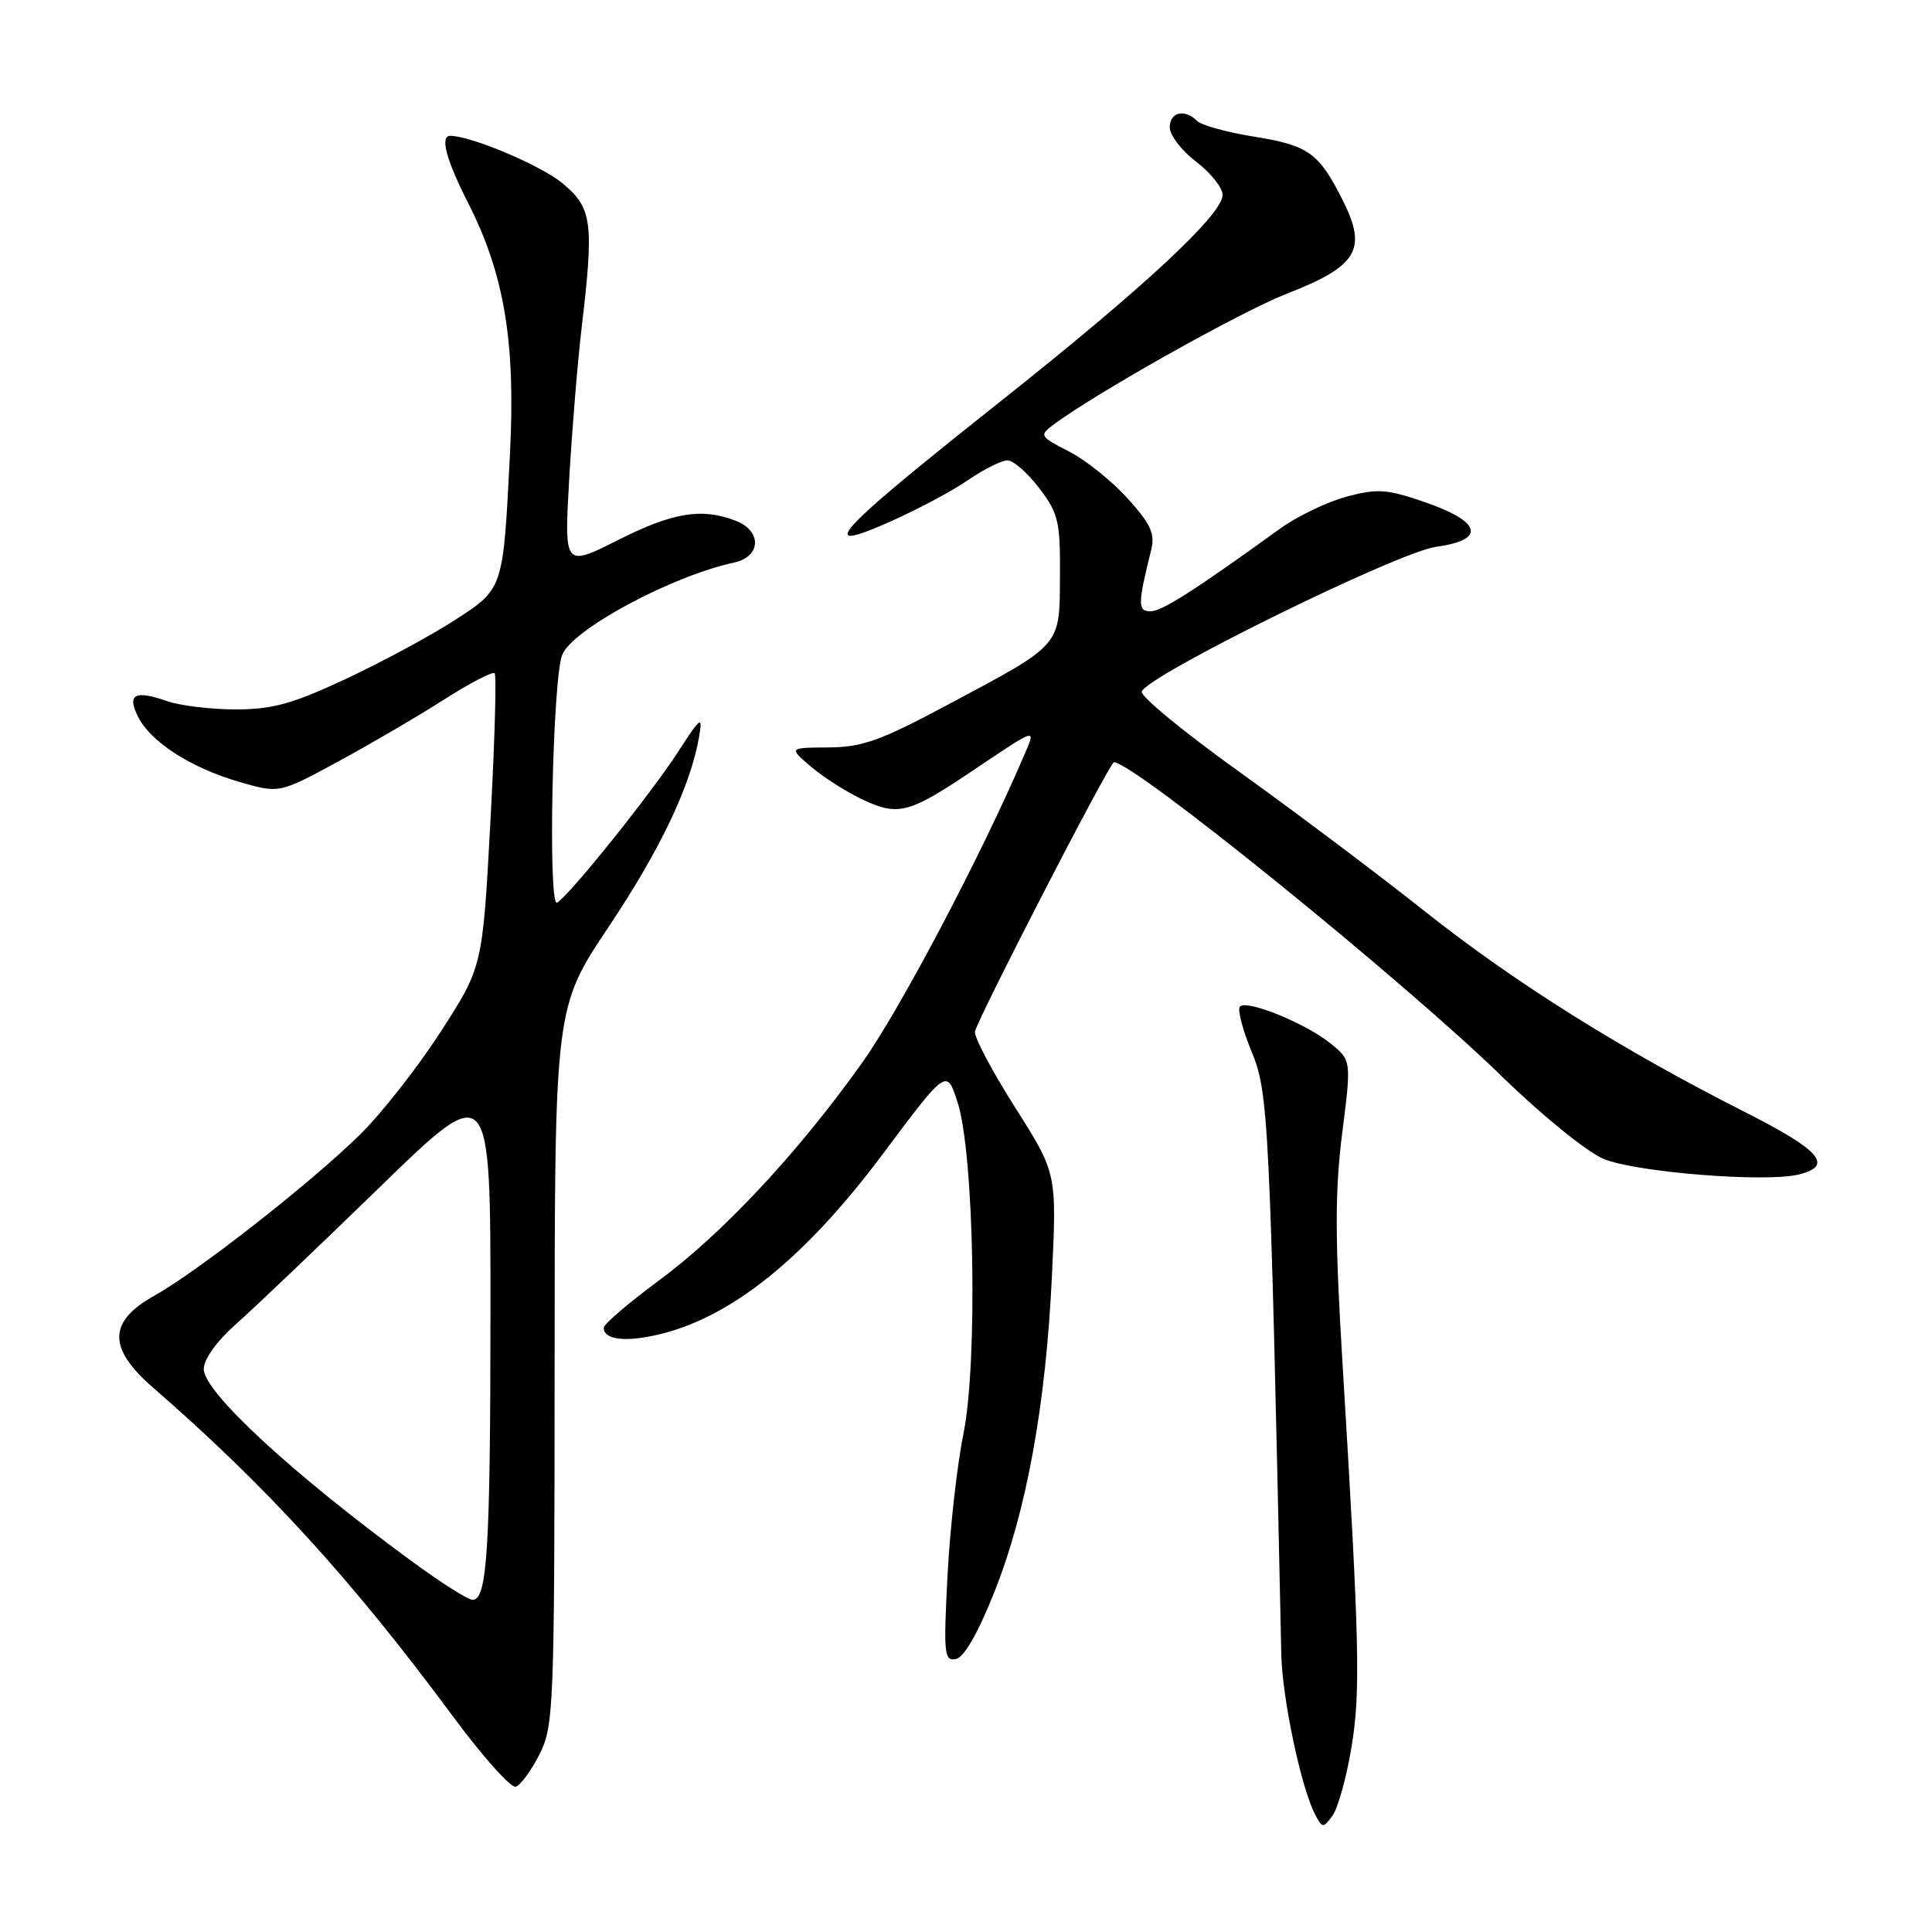 <?xml version="1.0" encoding="UTF-8" standalone="no"?>
<!DOCTYPE svg PUBLIC "-//W3C//DTD SVG 1.1//EN" "http://www.w3.org/Graphics/SVG/1.1/DTD/svg11.dtd" >
<svg xmlns="http://www.w3.org/2000/svg" xmlns:xlink="http://www.w3.org/1999/xlink" version="1.1" viewBox="0 0 256 256">
 <g >
 <path fill="currentColor"
d=" M 179.05 231.69 C 180.30 224.27 180.16 218.04 177.89 180.64 C 176.88 164.07 176.88 157.79 177.85 150.14 C 179.07 140.50 179.07 140.50 176.29 138.25 C 172.99 135.59 165.24 132.43 164.30 133.37 C 163.94 133.73 164.63 136.40 165.83 139.31 C 168.09 144.75 168.25 148.09 169.78 219.25 C 169.91 225.06 172.40 236.88 174.26 240.43 C 175.21 242.26 175.33 242.27 176.56 240.59 C 177.27 239.62 178.39 235.61 179.05 231.69 Z  M 71.49 232.45 C 73.38 228.68 73.47 226.39 73.49 181.00 C 73.50 133.50 73.50 133.50 80.67 122.78 C 87.53 112.52 91.55 104.04 92.65 97.53 C 93.11 94.80 92.84 95.00 89.93 99.50 C 86.32 105.10 75.54 118.55 73.82 119.61 C 72.58 120.38 73.21 89.93 74.50 86.76 C 75.88 83.37 89.03 76.31 97.25 74.55 C 100.88 73.77 101.00 70.33 97.43 68.98 C 92.95 67.27 89.14 67.90 81.85 71.58 C 74.75 75.15 74.75 75.15 75.43 63.33 C 75.81 56.82 76.54 47.91 77.06 43.53 C 78.73 29.40 78.48 27.54 74.49 24.25 C 71.62 21.89 62.40 18.00 59.66 18.00 C 58.27 18.00 59.11 21.16 62.05 26.94 C 66.82 36.32 68.32 45.30 67.58 60.00 C 66.66 78.23 66.75 77.97 60.17 82.23 C 57.05 84.24 50.61 87.72 45.85 89.95 C 38.78 93.26 36.12 94.00 31.25 94.00 C 27.98 94.00 23.89 93.51 22.17 92.91 C 17.87 91.41 16.80 91.98 18.29 94.97 C 19.97 98.32 25.27 101.73 31.69 103.60 C 37.00 105.14 37.00 105.14 44.75 100.94 C 49.01 98.63 55.33 94.94 58.78 92.73 C 62.23 90.53 65.28 88.94 65.54 89.21 C 65.81 89.47 65.55 98.34 64.98 108.90 C 63.94 128.12 63.94 128.12 58.38 136.73 C 55.32 141.47 50.48 147.64 47.61 150.43 C 40.99 156.90 26.19 168.48 20.43 171.70 C 14.32 175.11 14.27 178.64 20.23 183.82 C 35.33 196.95 46.57 209.26 59.92 227.30 C 63.91 232.70 67.70 236.95 68.34 236.75 C 68.98 236.55 70.39 234.62 71.49 232.45 Z  M 131.74 211.00 C 136.03 200.22 138.58 186.20 139.39 168.97 C 140.03 155.44 140.03 155.44 134.45 146.65 C 131.39 141.82 129.02 137.33 129.19 136.68 C 129.76 134.52 147.05 101.00 147.60 101.00 C 150.25 101.00 185.95 129.91 199.01 142.63 C 204.32 147.81 210.27 152.63 212.48 153.56 C 216.76 155.34 234.01 156.72 238.38 155.62 C 243.01 154.46 241.23 152.42 231.13 147.31 C 214.83 139.06 200.64 130.16 188.75 120.72 C 182.56 115.81 171.52 107.51 164.21 102.27 C 156.90 97.03 151.08 92.25 151.29 91.64 C 152.00 89.50 185.22 73.16 190.27 72.46 C 196.95 71.54 196.34 69.14 188.78 66.53 C 183.76 64.80 182.51 64.72 178.42 65.81 C 175.86 66.50 171.90 68.40 169.63 70.04 C 158.18 78.31 153.96 81.00 152.44 81.00 C 150.74 81.00 150.75 80.04 152.54 72.86 C 153.07 70.71 152.48 69.43 149.41 66.04 C 147.34 63.74 143.83 60.93 141.62 59.81 C 137.79 57.85 137.69 57.69 139.55 56.30 C 145.13 52.12 164.39 41.31 170.50 38.92 C 179.85 35.28 181.18 33.09 177.98 26.66 C 174.76 20.23 173.43 19.27 166.07 18.09 C 162.54 17.52 159.19 16.59 158.63 16.03 C 156.98 14.38 155.00 14.84 155.00 16.88 C 155.00 17.92 156.57 19.96 158.50 21.43 C 160.43 22.90 162.00 24.88 162.00 25.83 C 162.00 28.42 151.49 38.18 132.50 53.24 C 115.63 66.61 110.74 71.00 112.72 71.00 C 114.48 71.00 124.31 66.33 128.29 63.60 C 130.38 62.17 132.72 61.00 133.49 61.00 C 134.27 61.00 136.16 62.66 137.70 64.68 C 140.24 68.01 140.50 69.10 140.45 76.31 C 140.39 85.75 140.83 85.25 125.53 93.41 C 116.70 98.13 114.25 99.01 109.78 99.04 C 104.50 99.07 104.50 99.07 107.50 101.62 C 109.15 103.03 112.26 105.00 114.41 106.00 C 119.02 108.15 120.49 107.76 128.79 102.18 C 137.58 96.28 137.30 96.36 135.67 100.16 C 129.97 113.46 119.18 133.92 114.17 140.92 C 105.64 152.86 95.80 163.39 87.33 169.66 C 83.30 172.64 80.00 175.46 80.00 175.93 C 80.00 177.49 82.70 177.86 87.01 176.89 C 96.74 174.70 106.58 166.83 117.01 152.87 C 125.44 141.59 125.44 141.59 126.88 146.05 C 129.09 152.85 129.58 180.54 127.66 189.99 C 126.82 194.12 125.87 202.60 125.55 208.83 C 125.01 219.13 125.11 220.13 126.65 219.83 C 127.74 219.62 129.58 216.42 131.74 211.00 Z  M 54.50 206.83 C 38.65 195.21 27.00 184.44 27.00 181.41 C 27.00 180.11 28.71 177.72 31.25 175.47 C 33.59 173.40 42.14 165.26 50.25 157.37 C 65.00 143.03 65.00 143.03 64.99 173.76 C 64.98 205.33 64.56 212.01 62.62 211.98 C 62.00 211.98 58.35 209.66 54.50 206.83 Z "/>
</g>
</svg>